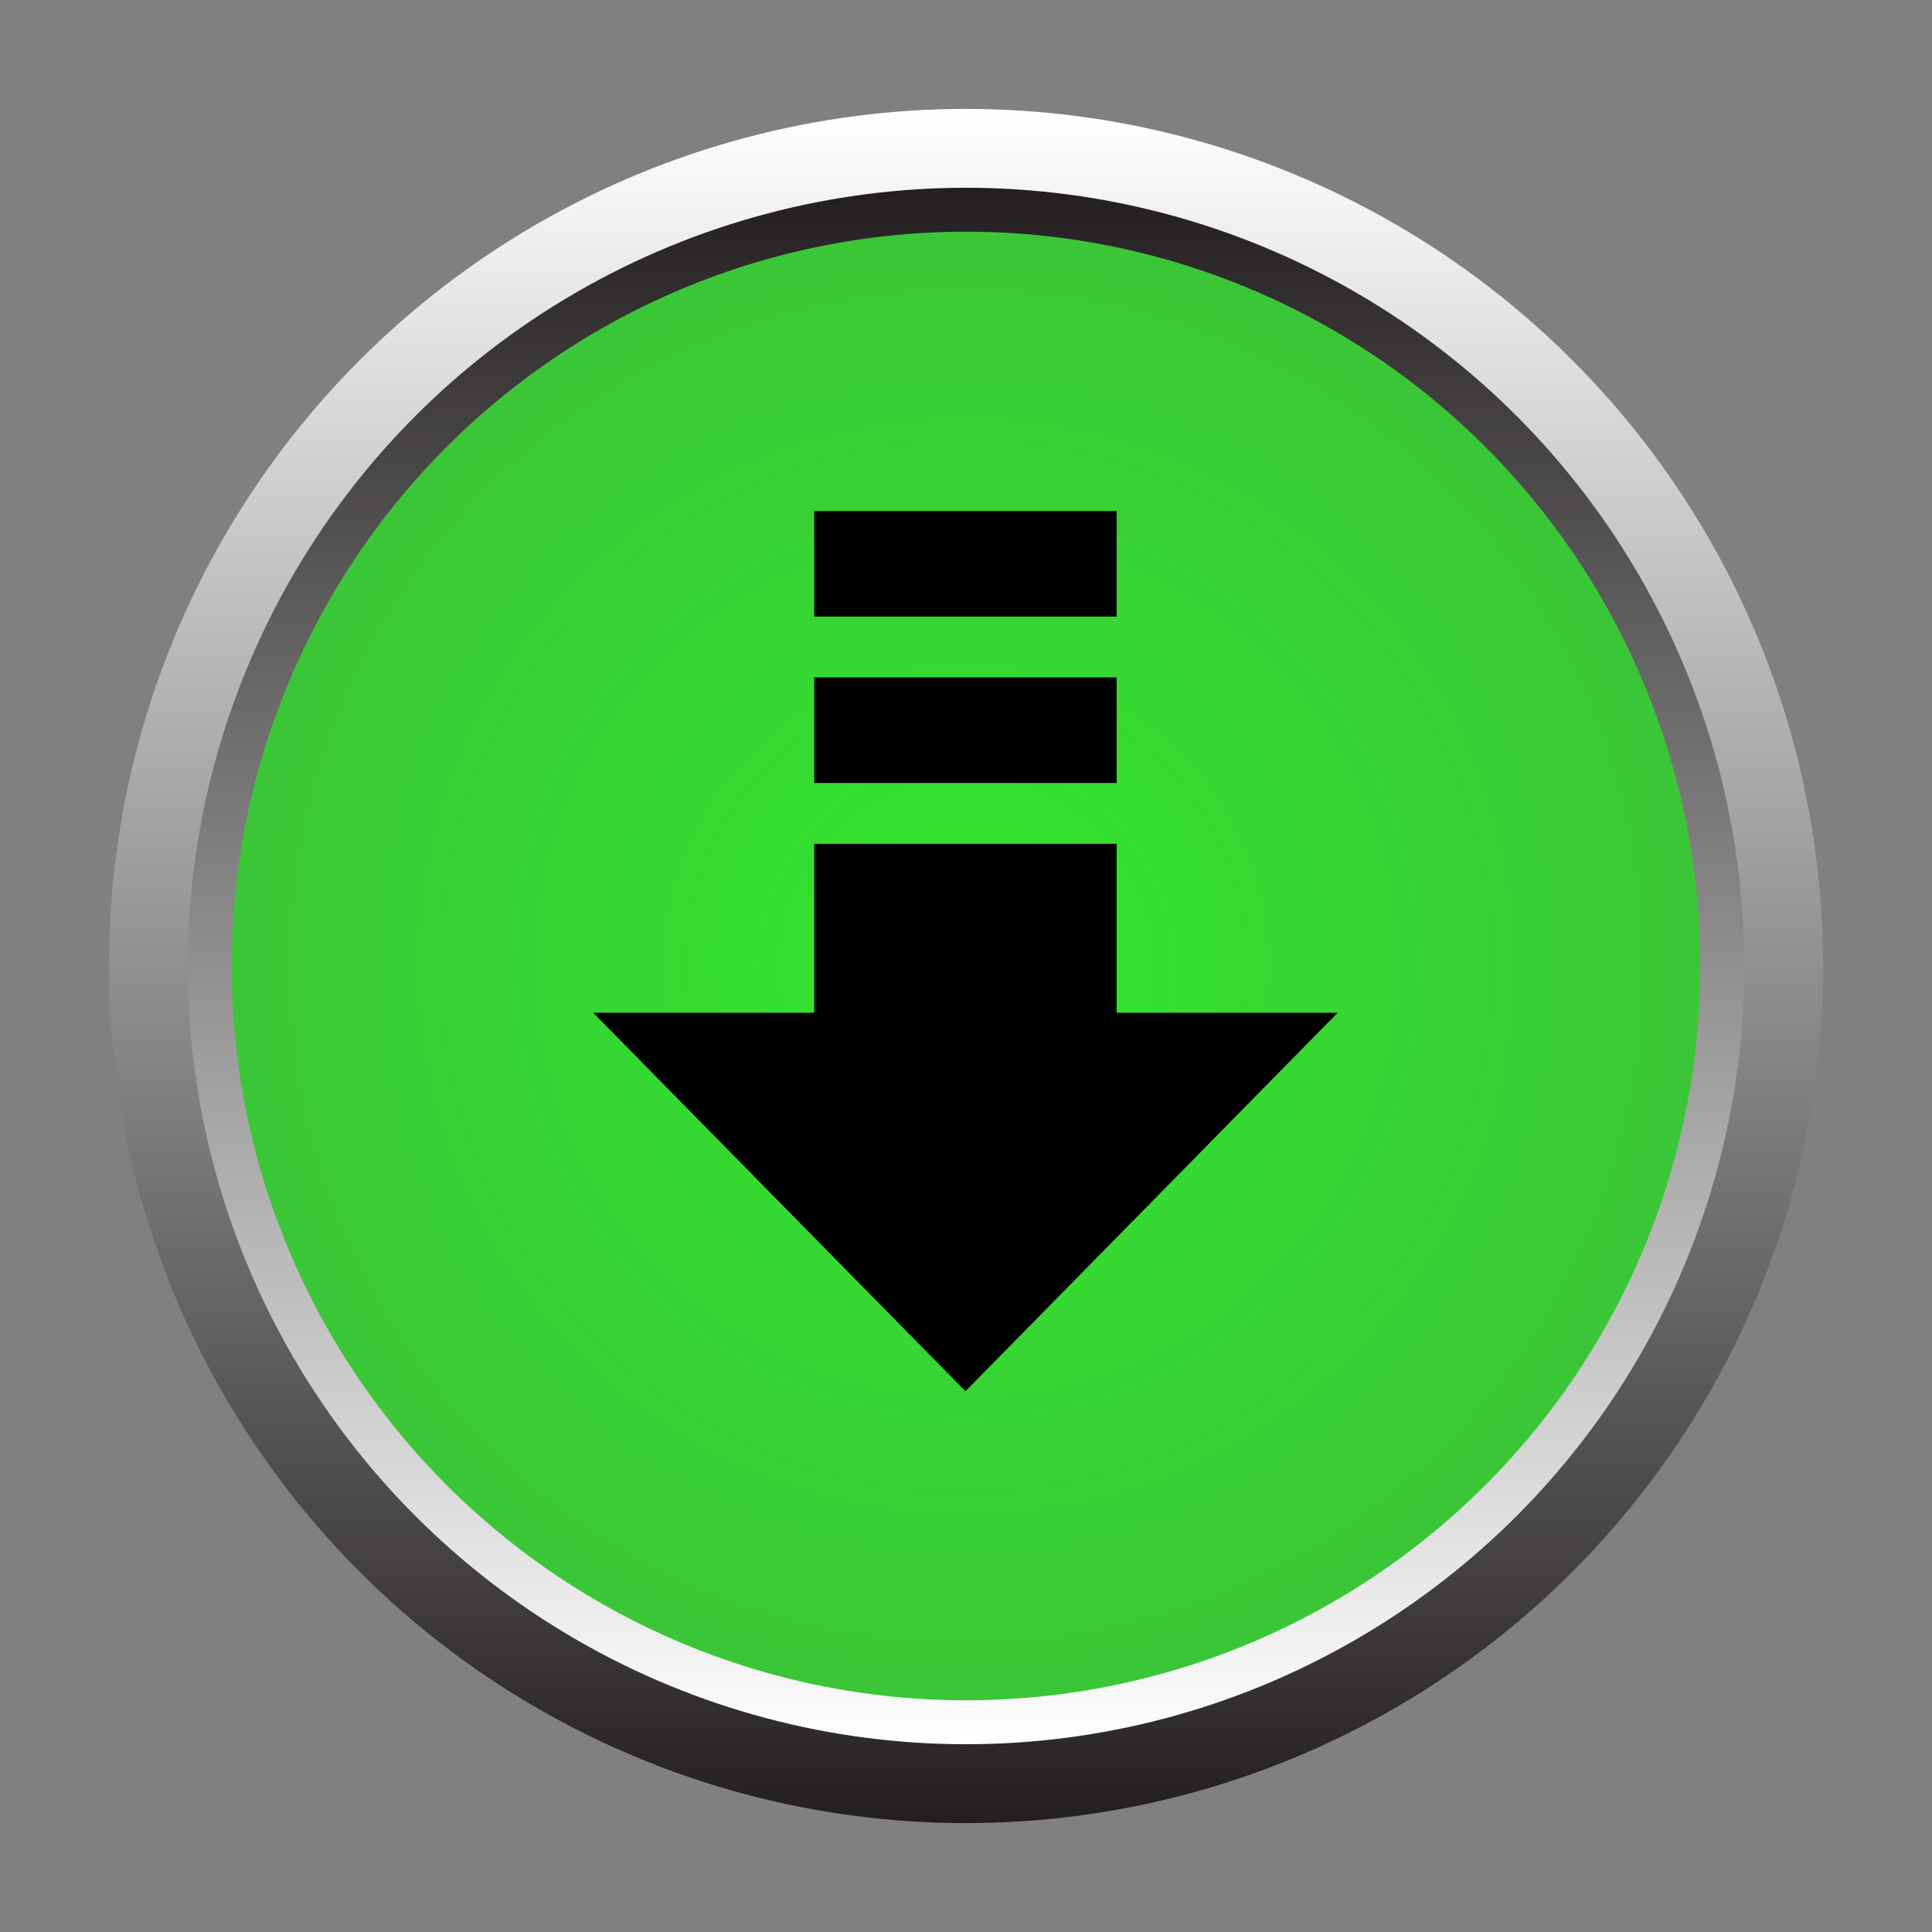 <svg version="1.1" xmlns="http://www.w3.org/2000/svg" viewBox="0 0 256 256">
<rect x="0" y="0" width="256" height="256" fill="#808080" stroke="none"/>
<style type="text/css">
	.st0{fill:url(#SVGID_1_);}
	.st1{fill:url(#SVGID_2_);}
	.st2{fill:url(#SVGID_3_);}
</style>
<g>
	<g>
		<g>
			<linearGradient id="SVGID_1_" gradientUnits="userSpaceOnUse" x1="128" y1="14.429" x2="128" y2="241.571">
				<stop offset="0" style="stop-color:#FFFFFF"/>
				<stop offset="1" style="stop-color:#231F20"/>
			</linearGradient>
			<circle class="st0" cx="128" cy="128" r="113.57"/>
		</g>
	</g>
	<linearGradient id="SVGID_2_" gradientUnits="userSpaceOnUse" x1="128" y1="231.125" x2="128" y2="24.875">
		<stop offset="0" style="stop-color:#FFFFFF"/>
		<stop offset="1" style="stop-color:#231F20"/>
	</linearGradient>
	<circle class="st1" cx="128" cy="128" r="103.12"/>
	<radialGradient id="SVGID_3_" cx="128" cy="128" r="97.304" gradientUnits="userSpaceOnUse">
		<stop offset="0" style="stop-color:#32E72D"/>
		<stop offset="1" style="stop-color:#3BC638"/>
	</radialGradient>
	<circle class="st2" cx="128" cy="128" r="97.3"/>
	<g>
		<rect x="107.89" y="67.71" width="40.07" height="13.99"/>
		<rect x="107.89" y="89.76" width="40.07" height="13.99"/>
		<polygon points="147.96,134.19 147.96,111.81 107.89,111.81 107.89,134.19 78.6,134.19 103.26,159.27 127.93,184.34 152.59,159.27 177.25,134.19"/>
	</g>
</g>
</svg>
